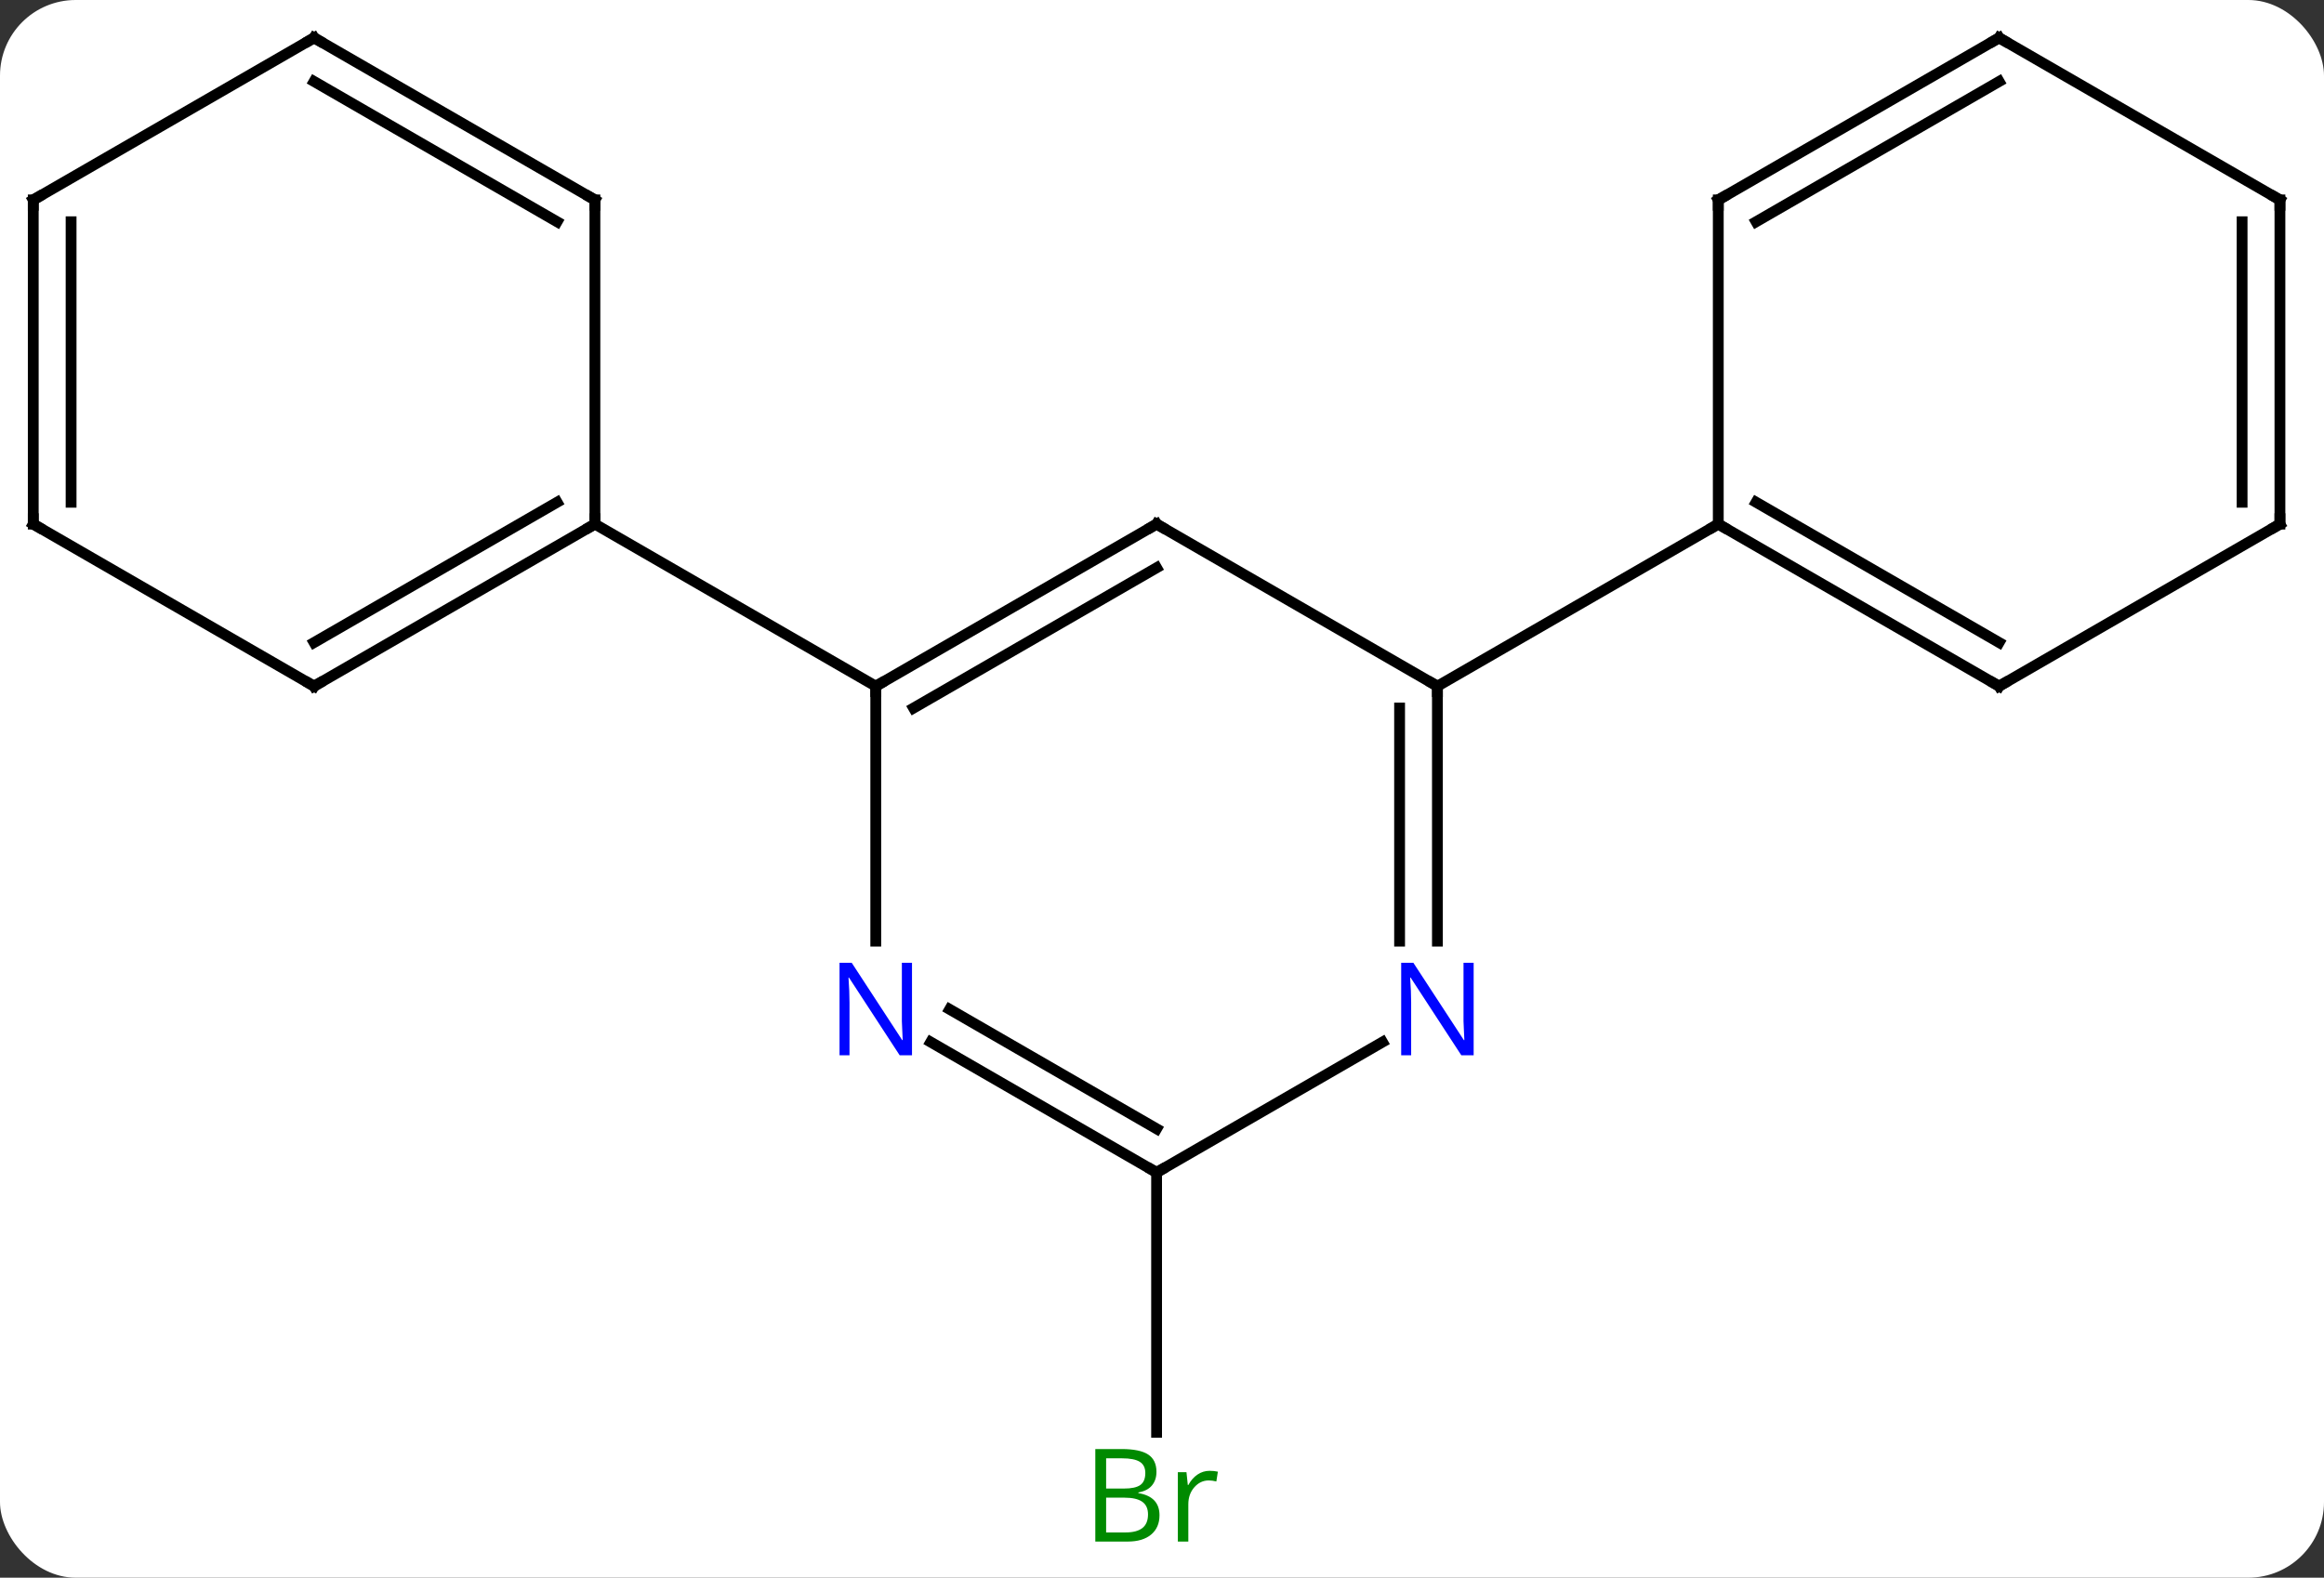 <svg width="215" viewBox="0 0 215 146" style="fill-opacity:1; color-rendering:auto; color-interpolation:auto; text-rendering:auto; stroke:black; stroke-linecap:square; stroke-miterlimit:10; shape-rendering:auto; stroke-opacity:1; fill:black; stroke-dasharray:none; font-weight:normal; stroke-width:1; font-family:'Open Sans'; font-style:normal; stroke-linejoin:miter; font-size:12; stroke-dashoffset:0; image-rendering:auto;" height="146" class="cas-substance-image" xmlns:xlink="http://www.w3.org/1999/xlink" xmlns="http://www.w3.org/2000/svg"><rect x="0" y="0" width="215" height="146" fill="#333333" stroke="none"/><svg class="cas-substance-single-component"><rect y="0" x="0" width="215" stroke="none" ry="7" rx="7" height="146" fill="white" class="cas-substance-group"/><svg y="0" x="0" width="215" viewBox="0 0 215 146" style="fill:black;" height="146" class="cas-substance-single-component-image"><svg><g><g transform="translate(107,71)" style="text-rendering:geometricPrecision; color-rendering:optimizeQuality; color-interpolation:linearRGB; stroke-linecap:butt; image-rendering:optimizeQuality;"><line y2="37.5" y1="61.547" x2="0" x1="0" style="fill:none;"/><line y2="-22.5" y1="-7.5" x2="0" x1="25.98" style="fill:none;"/><line y2="16.094" y1="-7.5" x2="25.98" x1="25.98" style="fill:none;"/><line y2="16.094" y1="-5.479" x2="22.48" x1="22.48" style="fill:none;"/><line y2="-22.5" y1="-7.5" x2="51.963" x1="25.98" style="fill:none;"/><line y2="-7.5" y1="-22.5" x2="-25.98" x1="0" style="fill:none;"/><line y2="-5.479" y1="-18.459" x2="-22.48" x1="0" style="fill:none;"/><line y2="37.5" y1="25.435" x2="0" x1="20.896" style="fill:none;"/><line y2="16.094" y1="-7.5" x2="-25.98" x1="-25.98" style="fill:none;"/><line y2="-22.5" y1="-7.5" x2="-51.963" x1="-25.98" style="fill:none;"/><line y2="25.435" y1="37.5" x2="-20.896" x1="0" style="fill:none;"/><line y2="22.404" y1="33.459" x2="-19.146" x1="0" style="fill:none;"/><line y2="-7.5" y1="-22.5" x2="77.943" x1="51.963" style="fill:none;"/><line y2="-11.541" y1="-24.521" x2="77.943" x1="55.463" style="fill:none;"/><line y2="-52.5" y1="-22.5" x2="51.963" x1="51.963" style="fill:none;"/><line y2="-22.5" y1="-7.5" x2="103.923" x1="77.943" style="fill:none;"/><line y2="-67.5" y1="-52.5" x2="77.943" x1="51.963" style="fill:none;"/><line y2="-63.459" y1="-50.479" x2="77.943" x1="55.463" style="fill:none;"/><line y2="-52.5" y1="-22.5" x2="103.923" x1="103.923" style="fill:none;"/><line y2="-50.479" y1="-24.521" x2="100.423" x1="100.423" style="fill:none;"/><line y2="-52.5" y1="-67.5" x2="103.923" x1="77.943" style="fill:none;"/><line y2="-7.5" y1="-22.5" x2="-77.943" x1="-51.963" style="fill:none;"/><line y2="-11.541" y1="-24.521" x2="-77.943" x1="-55.463" style="fill:none;"/><line y2="-52.5" y1="-22.5" x2="-51.963" x1="-51.963" style="fill:none;"/><line y2="-22.5" y1="-7.5" x2="-103.923" x1="-77.943" style="fill:none;"/><line y2="-67.5" y1="-52.5" x2="-77.943" x1="-51.963" style="fill:none;"/><line y2="-63.459" y1="-50.479" x2="-77.943" x1="-55.463" style="fill:none;"/><line y2="-52.5" y1="-22.5" x2="-103.923" x1="-103.923" style="fill:none;"/><line y2="-50.479" y1="-24.521" x2="-100.423" x1="-100.423" style="fill:none;"/><line y2="-52.5" y1="-67.5" x2="-103.923" x1="-77.943" style="fill:none;"/></g><g transform="translate(107,71)" style="fill:rgb(0,138,0); text-rendering:geometricPrecision; color-rendering:optimizeQuality; image-rendering:optimizeQuality; font-family:'Open Sans'; stroke:rgb(0,138,0); color-interpolation:linearRGB;"><path style="stroke:none;" d="M-5.669 63.094 L-3.247 63.094 Q-1.544 63.094 -0.778 63.602 Q-0.013 64.109 -0.013 65.203 Q-0.013 65.969 -0.435 66.469 Q-0.856 66.969 -1.685 67.109 L-1.685 67.172 Q0.269 67.5 0.269 69.219 Q0.269 70.359 -0.505 71.008 Q-1.278 71.656 -2.669 71.656 L-5.669 71.656 L-5.669 63.094 ZM-4.669 66.75 L-3.028 66.75 Q-1.966 66.75 -1.505 66.422 Q-1.044 66.094 -1.044 65.312 Q-1.044 64.594 -1.56 64.273 Q-2.075 63.953 -3.2 63.953 L-4.669 63.953 L-4.669 66.75 ZM-4.669 67.594 L-4.669 70.812 L-2.872 70.812 Q-1.841 70.812 -1.317 70.406 Q-0.794 70 -0.794 69.141 Q-0.794 68.344 -1.333 67.969 Q-1.872 67.594 -2.966 67.594 L-4.669 67.594 ZM4.903 65.109 Q5.325 65.109 5.669 65.188 L5.528 66.094 Q5.138 66 4.825 66 Q4.044 66 3.489 66.633 Q2.935 67.266 2.935 68.203 L2.935 71.656 L1.966 71.656 L1.966 65.234 L2.763 65.234 L2.888 66.422 L2.935 66.422 Q3.278 65.797 3.786 65.453 Q4.294 65.109 4.903 65.109 Z"/></g><g transform="translate(107,71)" style="stroke-linecap:butt; text-rendering:geometricPrecision; color-rendering:optimizeQuality; image-rendering:optimizeQuality; font-family:'Open Sans'; color-interpolation:linearRGB; stroke-miterlimit:5;"><path style="fill:none;" d="M25.98 -7 L25.98 -7.5 L25.547 -7.75"/><path style="fill:none;" d="M0.433 -22.25 L0 -22.5 L-0.433 -22.25"/><path style="fill:rgb(0,5,255); stroke:none;" d="M29.332 26.656 L28.191 26.656 L23.503 19.469 L23.457 19.469 Q23.55 20.734 23.55 21.781 L23.55 26.656 L22.628 26.656 L22.628 18.094 L23.753 18.094 L28.425 25.25 L28.472 25.25 Q28.472 25.094 28.425 24.234 Q28.378 23.375 28.394 23 L28.394 18.094 L29.332 18.094 L29.332 26.656 Z"/><path style="fill:none;" d="M-25.547 -7.75 L-25.98 -7.5 L-25.98 -7"/><path style="fill:none;" d="M-0.433 37.25 L0 37.5 L0.433 37.25"/><path style="fill:rgb(0,5,255); stroke:none;" d="M-22.628 26.656 L-23.769 26.656 L-28.457 19.469 L-28.503 19.469 Q-28.41 20.734 -28.41 21.781 L-28.41 26.656 L-29.332 26.656 L-29.332 18.094 L-28.207 18.094 L-23.535 25.25 L-23.488 25.25 Q-23.488 25.094 -23.535 24.234 Q-23.582 23.375 -23.566 23 L-23.566 18.094 L-22.628 18.094 L-22.628 26.656 Z"/><path style="fill:none;" d="M52.396 -22.25 L51.963 -22.5 L51.53 -22.25"/><path style="fill:none;" d="M77.51 -7.75 L77.943 -7.5 L78.376 -7.75"/><path style="fill:none;" d="M51.963 -52 L51.963 -52.5 L52.396 -52.75"/><path style="fill:none;" d="M103.49 -22.25 L103.923 -22.5 L103.923 -23"/><path style="fill:none;" d="M77.51 -67.25 L77.943 -67.5 L78.376 -67.25"/><path style="fill:none;" d="M103.923 -52 L103.923 -52.5 L103.49 -52.75"/><path style="fill:none;" d="M-52.396 -22.25 L-51.963 -22.5 L-51.963 -23"/><path style="fill:none;" d="M-77.51 -7.75 L-77.943 -7.5 L-78.376 -7.75"/><path style="fill:none;" d="M-51.963 -52 L-51.963 -52.5 L-52.396 -52.75"/><path style="fill:none;" d="M-103.49 -22.25 L-103.923 -22.5 L-103.923 -23"/><path style="fill:none;" d="M-77.51 -67.25 L-77.943 -67.5 L-78.376 -67.25"/><path style="fill:none;" d="M-103.923 -52 L-103.923 -52.5 L-103.49 -52.75"/></g></g></svg></svg></svg></svg>